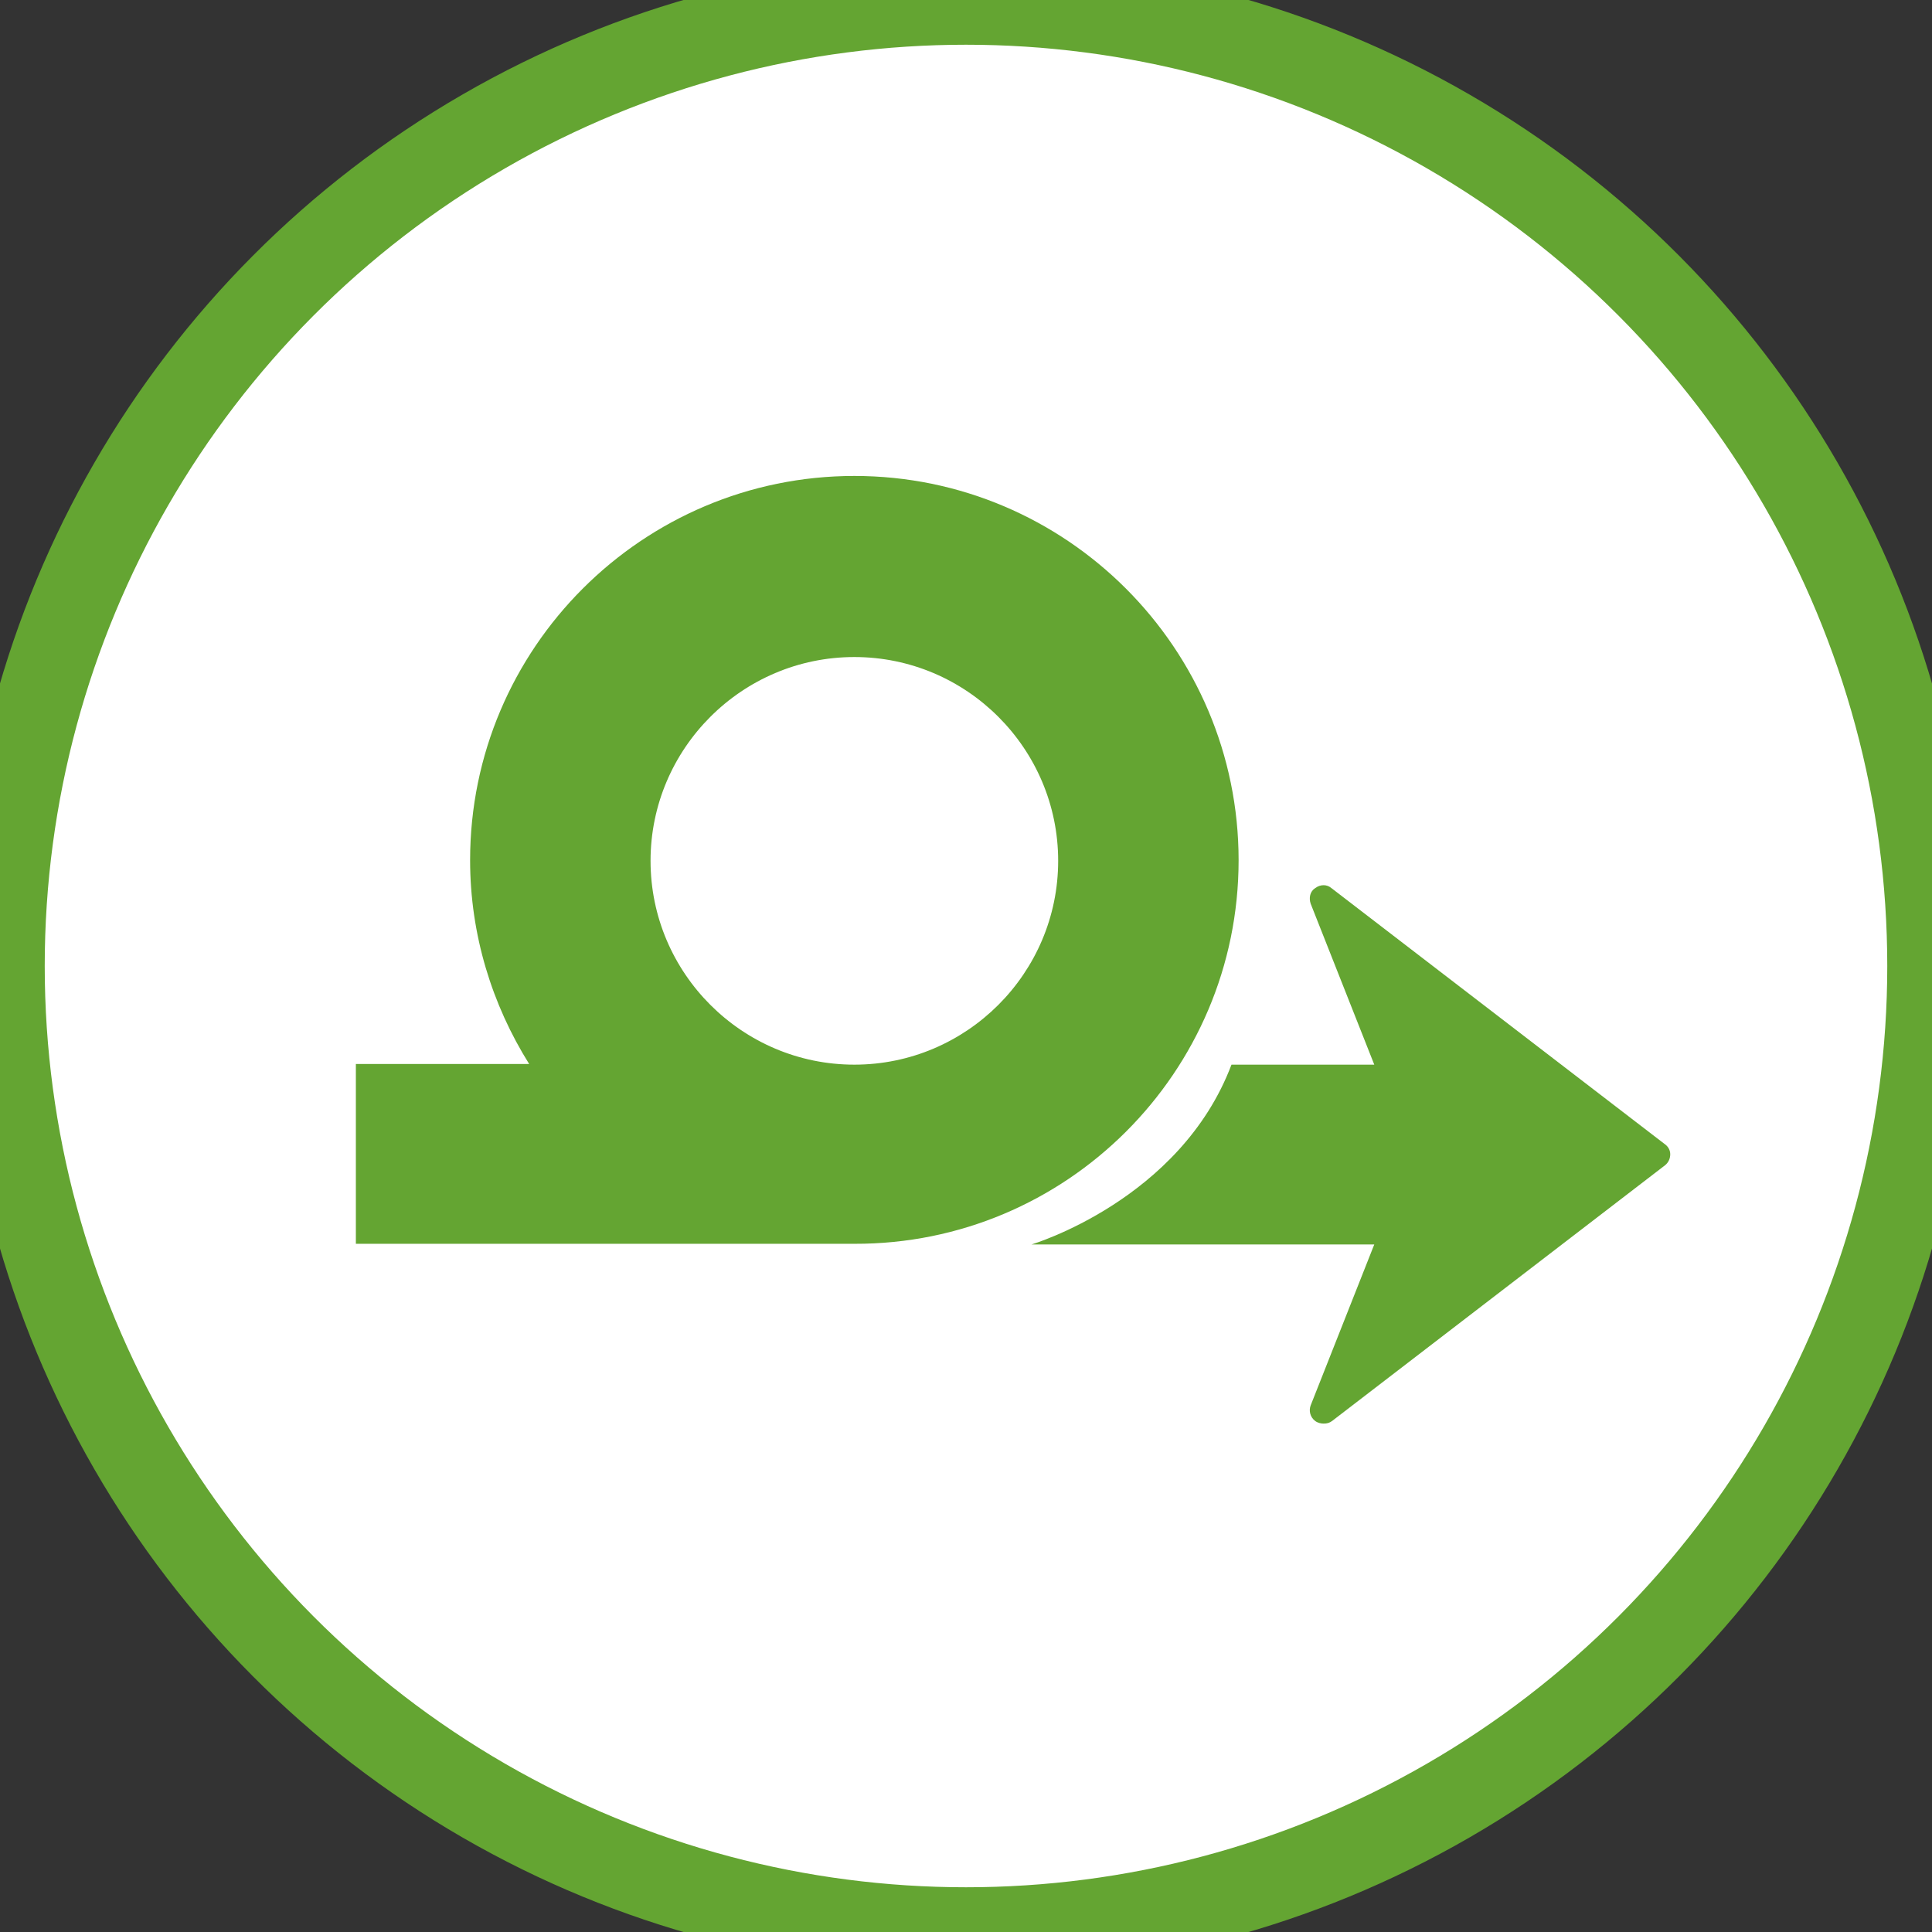 <?xml version="1.0" encoding="utf-8"?>
<!-- Generator: Adobe Illustrator 16.0.0, SVG Export Plug-In . SVG Version: 6.00 Build 0)  -->
<!DOCTYPE svg PUBLIC "-//W3C//DTD SVG 1.1//EN" "http://www.w3.org/Graphics/SVG/1.1/DTD/svg11.dtd">
<svg version="1.1" id="Layer_1" xmlns="http://www.w3.org/2000/svg" xmlns:xlink="http://www.w3.org/1999/xlink" x="0px" y="0px"
	 width="453.517px" height="453.517px" viewBox="120.487 77.967 453.517 453.517"
	 enable-background="new 120.487 77.967 453.517 453.517" xml:space="preserve">
<rect x="120.487" y="77.967" width="453.517" height="453.517" fill="#333333" stroke="none"/>
<circle fill="#ffffff" stroke="#64A532" stroke-width="20" stroke-miterlimit="10" cx="347.245" cy="304.725" r="226.258"/>
<g>
	<path fill="#64A532" d="M411.237,279.89c0-49.67-40.376-90.198-90.199-90.198c-49.67,0-90.198,40.376-90.198,90.198
		c0,17.521,5.18,33.977,13.865,47.842h-40.681v42.204h117.014C370.709,370.088,411.237,329.712,411.237,279.89z M321.039,327.884
		c-26.358,0-47.842-21.483-47.842-47.842S294.68,232.2,321.039,232.2c26.359,0,47.841,21.483,47.841,47.842
		S347.397,327.884,321.039,327.884z M512.559,348.91c0,1.066-0.457,1.98-1.219,2.59l-78.162,60.031
		c-0.609,0.457-1.219,0.609-1.98,0.609c-0.609,0-1.372-0.152-1.981-0.609c-1.219-0.915-1.523-2.438-1.066-3.657l14.932-37.786
		h-80.447c0,0,34.891-10.36,46.928-42.204h33.52l-14.932-37.786c-0.457-1.371-0.152-2.895,1.066-3.656
		c1.22-0.914,2.743-0.914,3.81,0l78.162,60.03C512.102,347.081,512.559,347.995,512.559,348.91z"/>
</g>
</svg>
